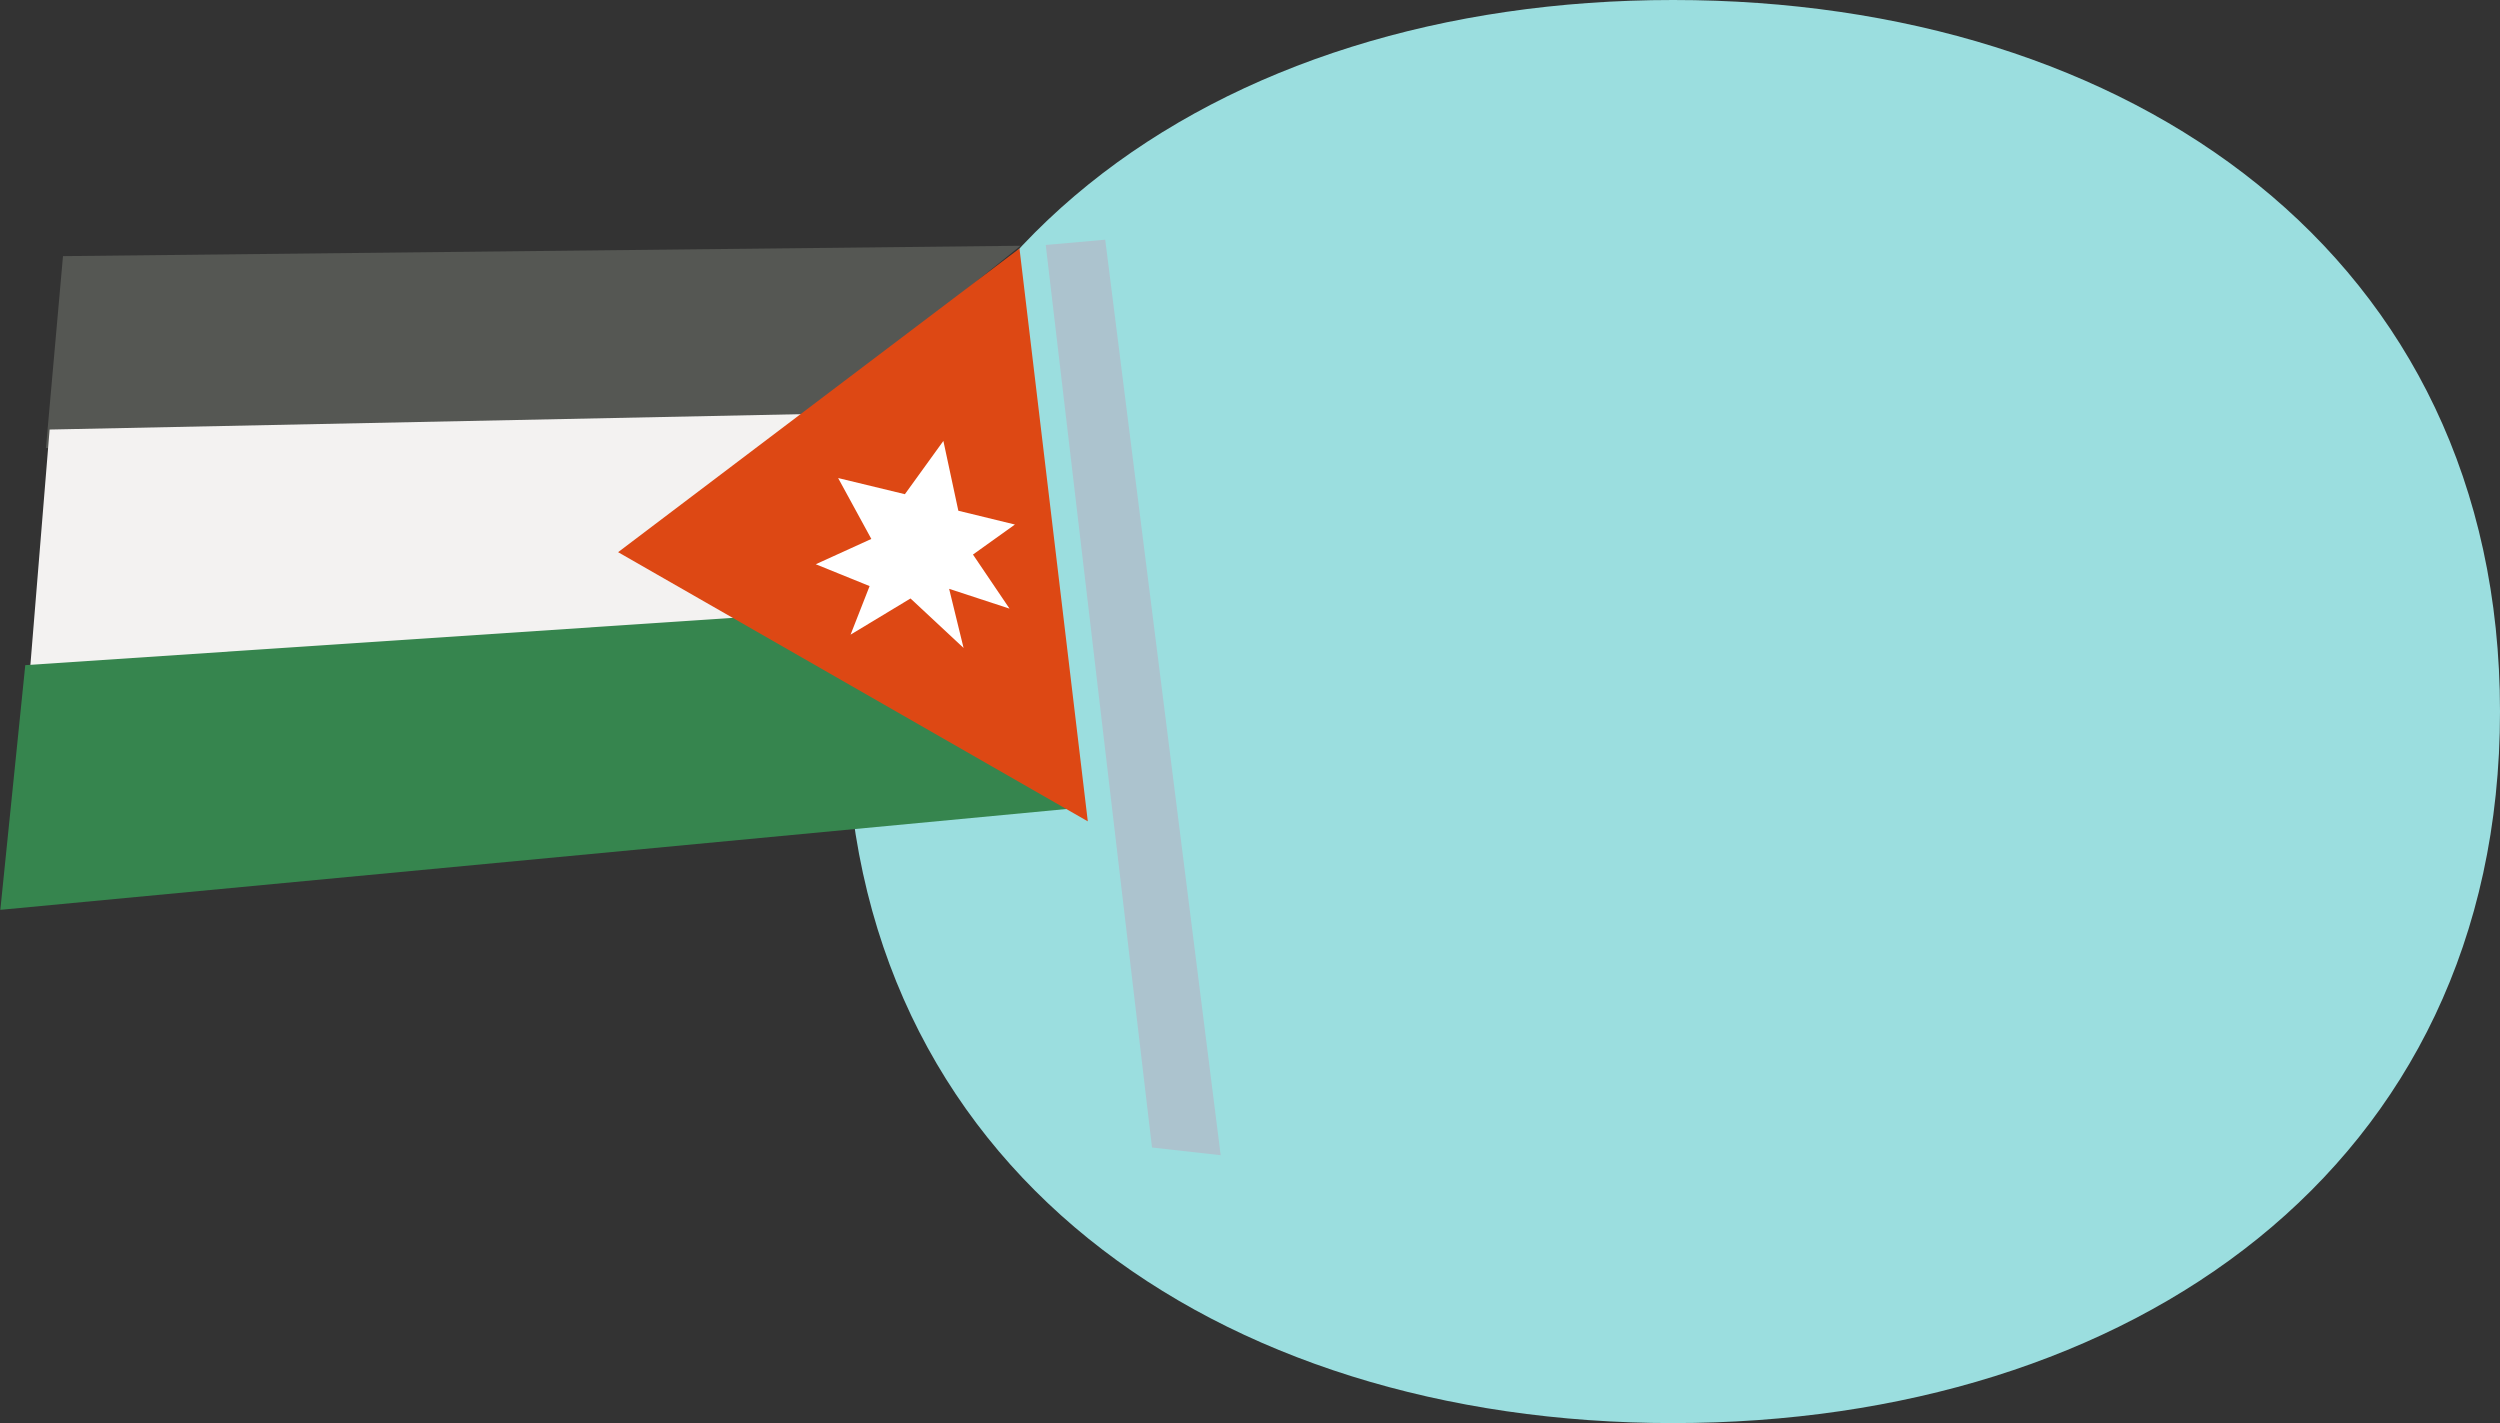 <svg xmlns="http://www.w3.org/2000/svg" width="130" height="74" viewBox="0 0 130 74">
    <rect x="0" y="0" width="130" height="74" fill="#333333" stroke="none"/>
    <g fill="none" fill-rule="evenodd">
        <g>
            <g>
                <path fill="#9BDEDF" d="M93 74c23.748 0 43-13.252 43-37 0-23.748-19.252-37-43-37S50 13.252 50 37c0 23.748 19.252 37 43 37z" transform="translate(-203 -2287) translate(197 2287)"/>
                <g>
                    <g>
                        <path fill="#ACC3CE" d="M15.991 0.588L18.962 1.494 3.886 46.282 0.309 45.938z" transform="translate(-203 -2287) translate(197 2287) matrix(-1 0 0 1 80 0) rotate(-11.888 73.289 3.946)"/>
                        <g>
                            <path fill="#555753" d="M18.637 11.855L57.002 19.471 57.773 9.48 8.749 0.736z" transform="translate(-203 -2287) translate(197 2287) matrix(-1 0 0 1 80 0) rotate(-11.888 73.289 3.946) rotate(2.396 -11.045 275.848)"/>
                            <path fill="#F3F2F1" d="M56.972 18.488L55.92 30.954 13.917 22.817 18.11 11.17z" transform="translate(-203 -2287) translate(197 2287) matrix(-1 0 0 1 80 0) rotate(-11.888 73.289 3.946) rotate(2.396 -11.045 275.848)"/>
                            <path fill="#36854E" d="M56.2 30.781L55.381 43.544 0.784 29.023 16.677 21.426z" transform="translate(-203 -2287) translate(197 2287) matrix(-1 0 0 1 80 0) rotate(-11.888 73.289 3.946) rotate(2.396 -11.045 275.848)"/>
                            <path fill="#DD4814" d="M8.782 0.886L26.764 19.903 0.366 29.68z" transform="translate(-203 -2287) translate(197 2287) matrix(-1 0 0 1 80 0) rotate(-11.888 73.289 3.946) rotate(2.396 -11.045 275.848)"/>
                        </g>
                        <path fill="#FFF" d="M20.562 15.954L22.071 12.562 23.459 15.685 27.029 15.578 24.687 18.321 27.244 20.204 24.27 20.739 24.718 23.414 22.056 20.931 18.826 22.879 20.194 20.026 16.908 20.387 19.348 18.027 17.535 16.05z" transform="translate(-203 -2287) translate(197 2287) matrix(-1 0 0 1 80 0) rotate(-11.888 73.289 3.946)"/>
                    </g>
                </g>
            </g>
        </g>
    </g>
</svg>
